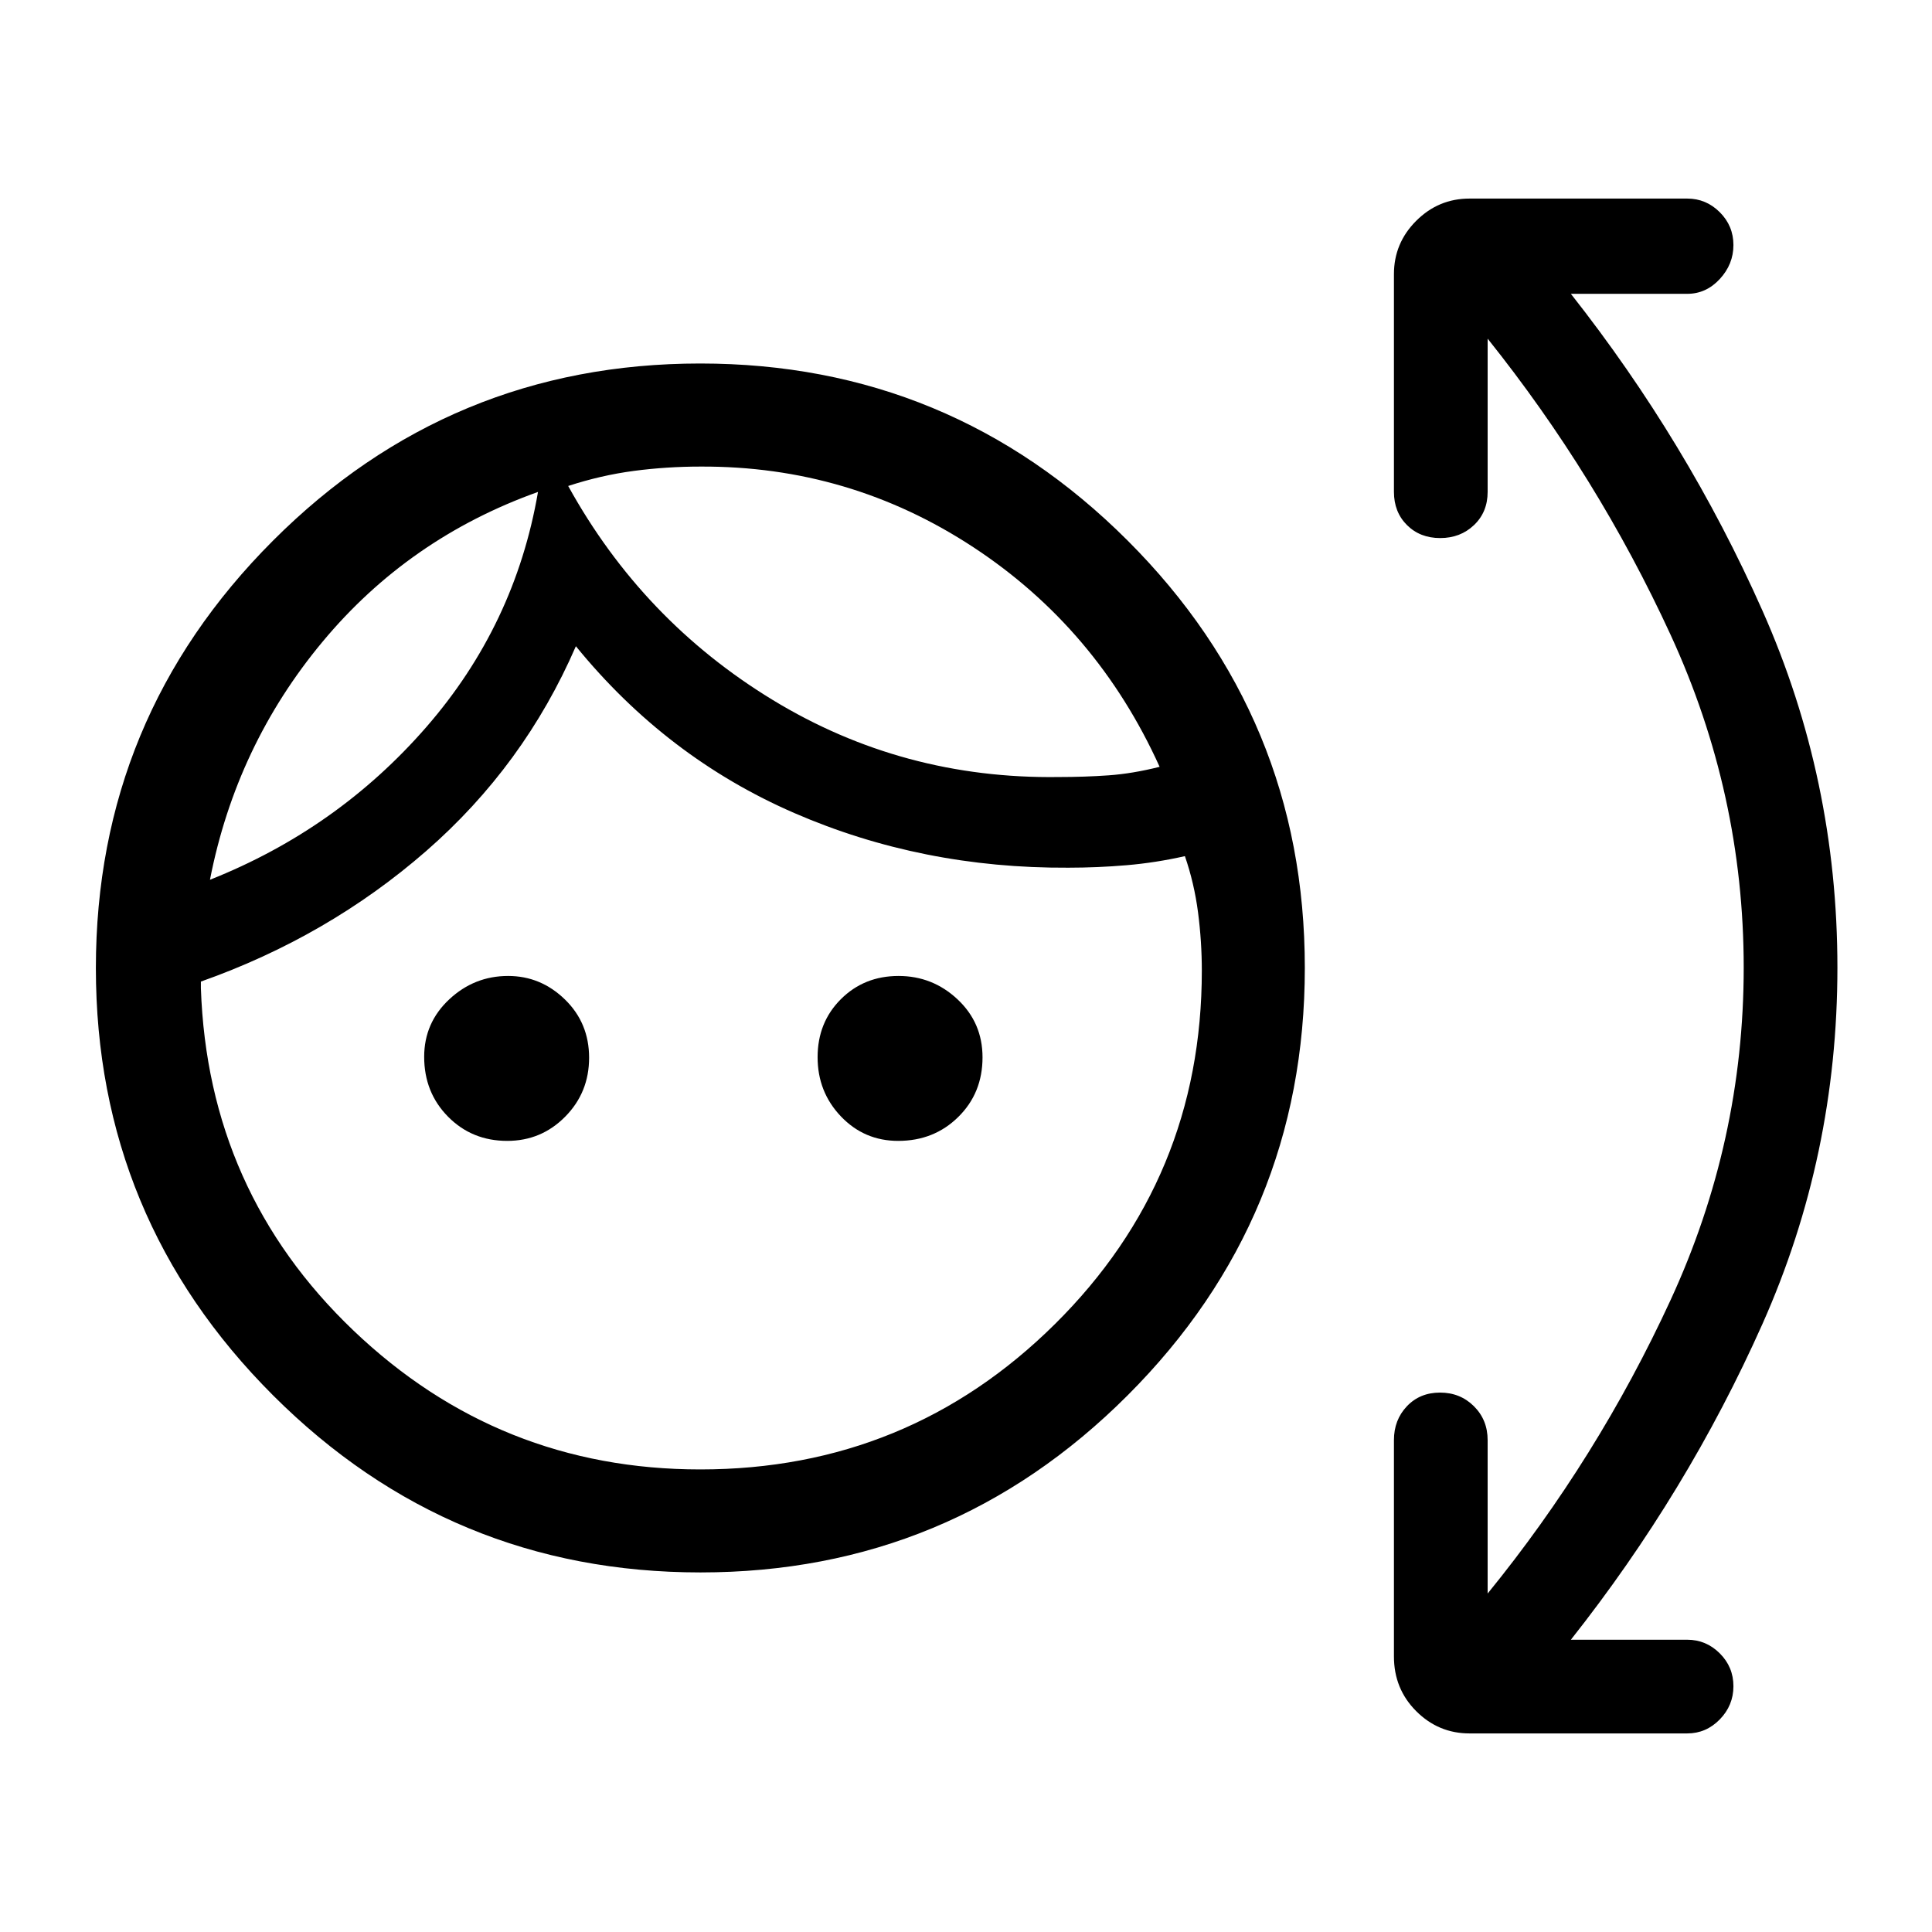<svg xmlns="http://www.w3.org/2000/svg" height="40" viewBox="0 -960 960 960" width="40"><path d="M348.06-178.67q-124.32 0-212.37-87.98-88.05-87.99-88.05-212.31 0-124.32 87.99-212.37 87.99-88.05 212.31-88.05 124.32 0 212.37 87.98 88.05 87.99 88.05 212.31 0 124.32-87.99 212.37-87.99 88.05-212.31 88.05Zm-.06-51.18q103.33 0 176.25-72.28 72.93-72.29 72.93-175.56 0-14.45-1.88-28.94-1.89-14.5-6.53-27.96-14.51 3.28-28.97 4.51-14.47 1.23-28.98 1.23-72.64.41-136.14-27.16-63.5-27.58-108.53-82.89-25.74 59.36-74.44 101.82Q163-494.62 99.82-472.26v3.29q3.44 101 75.77 170.06T348-229.85ZM252.03-393.1q-17.51 0-29.38-12.01-11.88-12.01-11.88-29.76 0-16.9 12.44-28.54 12.45-11.64 29.26-11.64 16.23 0 28.24 11.68 12.01 11.68 12.01 28.95t-11.88 29.29q-11.88 12.03-28.81 12.03Zm194.26 0q-16.84 0-28.44-12.16-11.59-12.16-11.59-29.43t11.56-28.82q11.56-11.54 28.66-11.54 16.94 0 29.33 11.63 12.4 11.62 12.4 28.81 0 17.76-12.06 29.63-12.05 11.88-29.86 11.88ZM267.33-715.56q-64.28 22.97-107.14 74.54-42.87 51.56-55.86 118.17 63.34-25.15 107.49-75.86 44.15-50.72 55.51-116.85Zm80.75-12.6q-16.82 0-33.13 2.15-16.31 2.16-32.62 7.49 36.9 66.9 101.59 106.3Q448.6-572.82 526-573.9q13.03 0 24.9-.84 11.87-.85 25.31-4.23-31.13-68.79-92.63-109.17-61.5-40.37-135.5-40.02Zm-80.75 12.6Zm15-3ZM739.2-168.18q54.59-67.08 90.92-145.87 36.32-78.8 36.32-165.18 0-86.39-36.32-165.31-36.33-78.92-90.92-147.18v76.13q0 10.05-6.77 16.5-6.77 6.45-16.8 6.45-10.04 0-16.51-6.45-6.48-6.45-6.48-16.5v-108.18q0-15.44 11.06-26.5 11.07-11.06 26.5-11.06h108.18q9.37 0 16.16 6.77 6.79 6.77 6.79 16.33 0 9.55-6.79 16.89T838.38-814h-57.82q57.88 73.46 95.16 157.35Q913-572.77 913-479.23q0 93.54-37.28 177.17-37.28 83.62-95.16 156.83h57.82q9.37 0 16.16 6.77 6.79 6.77 6.79 16.33 0 9.55-6.79 16.51-6.79 6.95-16.16 6.95H730.2q-15.43 0-26.5-11.07-11.06-11.07-11.06-27.16v-107.51q0-10.05 6.44-16.83 6.44-6.79 16.47-6.79 10.04 0 16.85 6.79 6.8 6.78 6.8 16.83v76.23Z"/></svg>